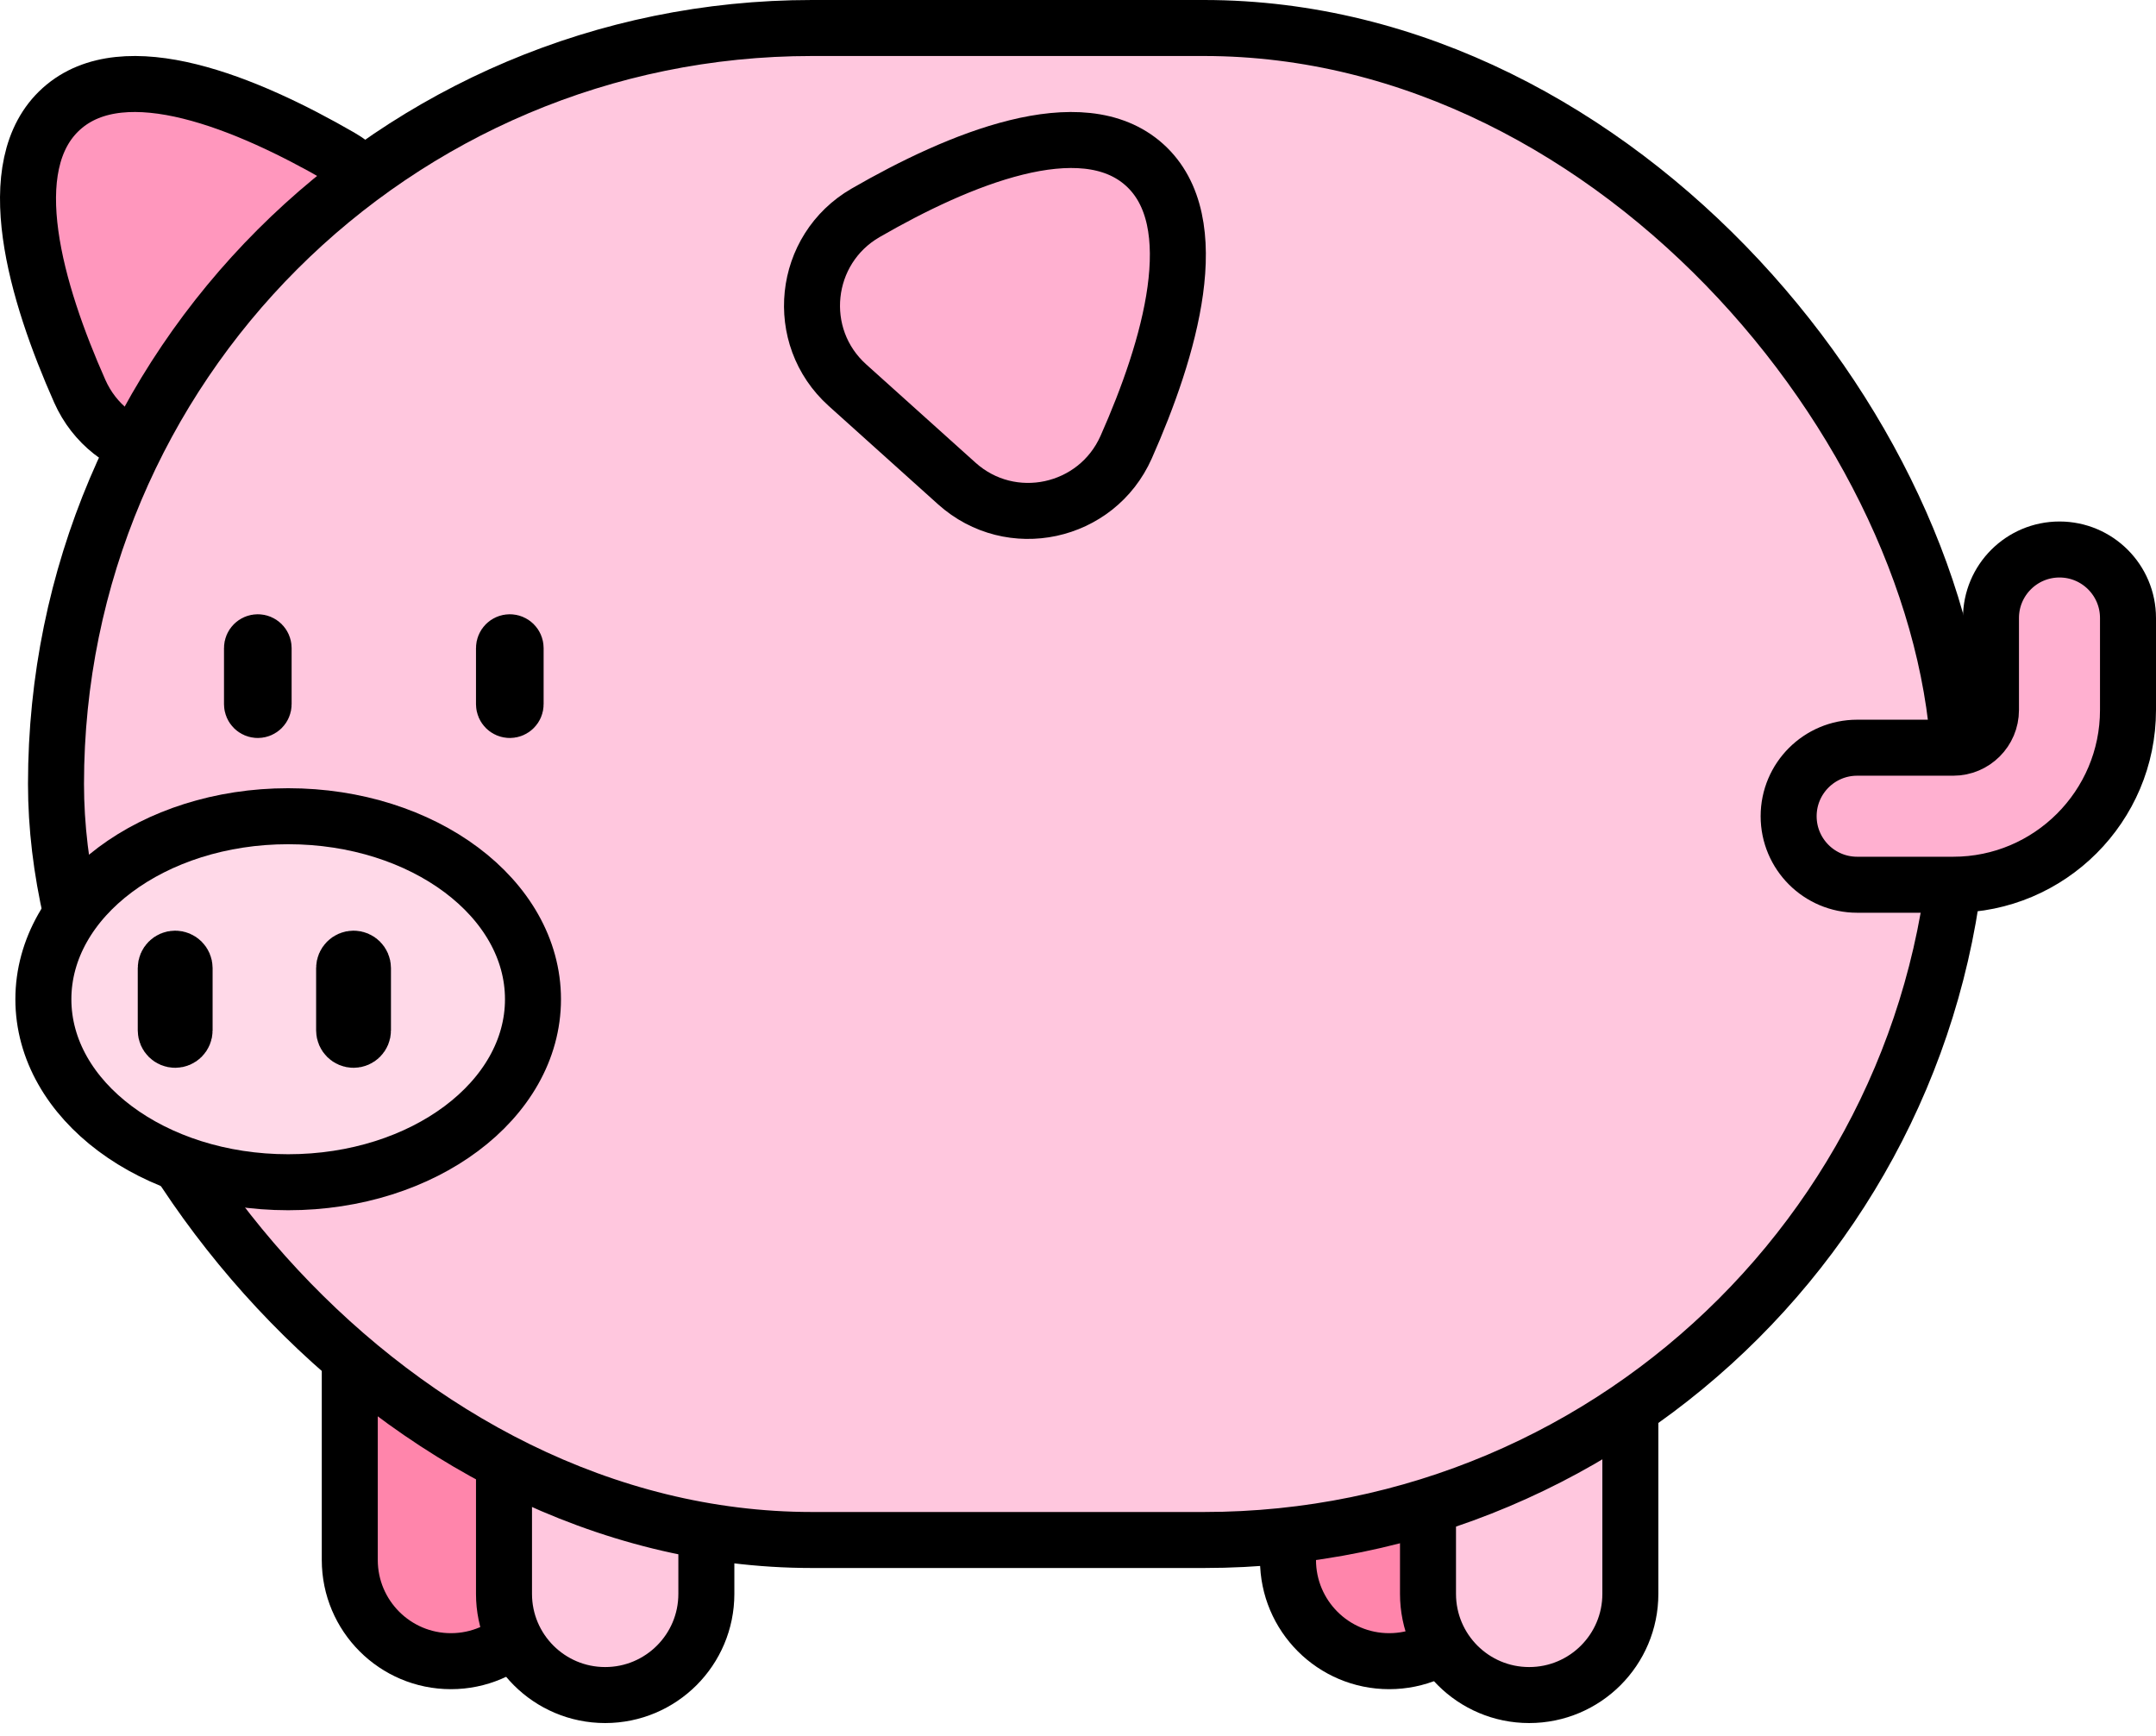 <svg width="77" height="62" viewBox="0 0 77 62" fill="none" xmlns="http://www.w3.org/2000/svg">
<path d="M16.105 59.328C14.11 59.328 12.492 57.709 12.492 55.714V43L19.719 45.141V55.714C19.718 57.709 18.101 59.328 16.105 59.328Z" fill="#FF85AB" stroke="black" stroke-width="2"/>
<path d="M8.899 15.265L12.802 11.755C14.735 10.017 14.403 6.901 12.152 5.601C8.835 3.687 4.447 1.859 2.193 3.886C-0.06 5.913 1.294 10.47 2.848 13.97C3.902 16.346 6.966 17.004 8.899 15.265Z" fill="#FF97BD" stroke="black" stroke-width="2"/>
<path d="M49.613 59.328C47.618 59.328 46 57.709 46 55.714V43L53.227 45.141V55.714C53.227 57.709 51.609 59.328 49.613 59.328Z" fill="#FF85AB" stroke="black" stroke-width="2"/>
<path d="M54.613 60.538C52.618 60.538 51 58.92 51 56.925V44.21L58.227 46.352V56.925C58.227 58.92 56.609 60.538 54.613 60.538Z" fill="#FFC7DE" stroke="black" stroke-width="2"/>
<path d="M21.613 60.538C19.618 60.538 18 58.92 18 56.925V44.21L25.227 46.352V56.925C25.227 58.92 23.609 60.538 21.613 60.538Z" fill="#FFC7DE" stroke="black" stroke-width="2"/>
<rect x="2" y="1" width="68" height="54" rx="27" fill="#FFC7DE" stroke="black" stroke-width="2"/>
<path d="M69.76 31.598H66.327C64.976 31.598 63.88 30.503 63.88 29.151C63.88 27.8 64.976 26.704 66.327 26.704H69.76C70.502 26.704 71.106 26.101 71.106 25.358V22.072C71.106 20.721 72.202 19.625 73.553 19.625C74.904 19.625 76 20.721 76 22.072V25.358C76 28.799 73.201 31.598 69.76 31.598Z" fill="#FFB0D0" stroke="black" stroke-width="2"/>
<path d="M19.035 35.688C19.035 32.077 15.12 29.151 10.292 29.151C5.463 29.151 1.549 32.077 1.549 35.688C1.549 39.297 5.463 42.223 10.292 42.223C15.12 42.223 19.035 39.297 19.035 35.688Z" fill="#FFD9E8" stroke="black" stroke-width="2"/>
<path d="M34.169 17.266L30.266 13.756C28.333 12.017 28.664 8.901 30.915 7.601C34.232 5.687 38.62 3.859 40.874 5.886C43.127 7.913 41.773 12.47 40.22 15.97C39.165 18.346 36.101 19.005 34.169 17.266Z" fill="#FFB0D0" stroke="black" stroke-width="2"/>
<path d="M6.256 37.136C6.071 37.136 5.92 36.986 5.92 36.8V34.575C5.92 34.389 6.071 34.238 6.256 34.238C6.442 34.238 6.593 34.389 6.593 34.575V36.8C6.593 36.985 6.442 37.136 6.256 37.136Z" fill="#E56E9A" stroke="black" stroke-width="2"/>
<path d="M12.627 37.136C12.442 37.136 12.29 36.986 12.29 36.8V34.575C12.29 34.389 12.442 34.238 12.627 34.238C12.812 34.238 12.963 34.389 12.963 34.575V36.8C12.963 36.986 12.812 37.136 12.627 37.136Z" fill="#E56E9A" stroke="black" stroke-width="2"/>
<path d="M18.207 25.357C18.093 25.357 18 25.264 18 25.15V23.145C18 23.031 18.093 22.938 18.207 22.938C18.322 22.938 18.415 23.031 18.415 23.145V25.15C18.415 25.264 18.322 25.357 18.207 25.357Z" fill="#57565C" stroke="black" stroke-width="2"/>
<path d="M9.207 25.357C9.093 25.357 9 25.264 9 25.15V23.145C9 23.031 9.093 22.938 9.207 22.938C9.321 22.938 9.415 23.031 9.415 23.145V25.15C9.415 25.264 9.321 25.357 9.207 25.357Z" fill="#57565C" stroke="black" stroke-width="2"/>
</svg>
